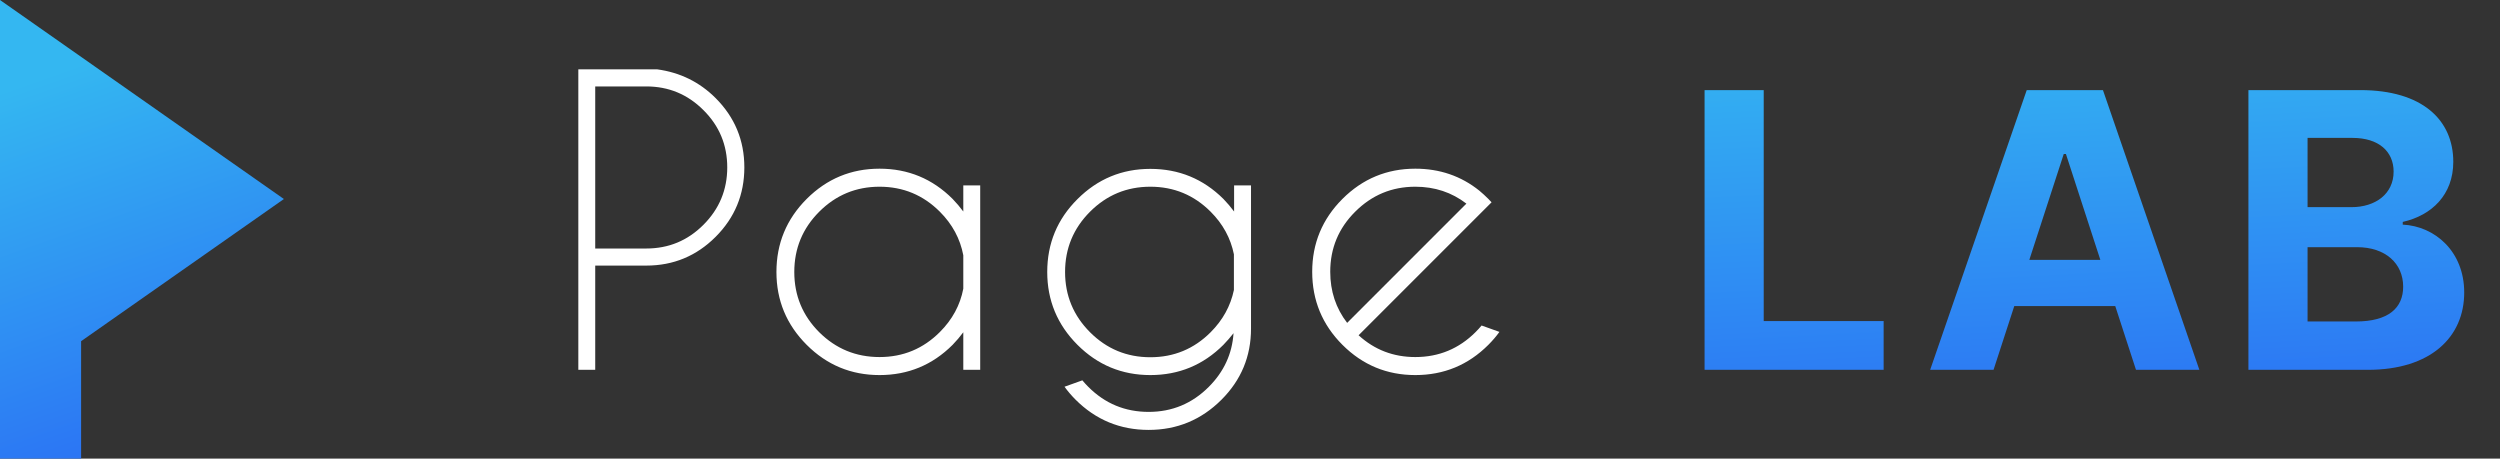 <svg width="169" height="31" viewBox="0 0 169 31" fill="none" xmlns="http://www.w3.org/2000/svg">
<rect x="0" y="0" width="169" height="31" fill="#333333" stroke="none"/>
<path fill-rule="evenodd" clip-rule="evenodd" d="M1.14441e-05 0L19.191 13.454L5.483 23.064V31H0V4.316H1.14441e-05V0Z" fill="url(#paint0_linear_124_787)"/>
<path d="M40.237 17.954V25H39.095V4.688H44.427C45.976 4.899 47.292 5.547 48.375 6.63C49.67 7.925 50.318 9.486 50.318 11.315C50.318 13.151 49.67 14.717 48.375 16.012C47.08 17.307 45.519 17.954 43.691 17.954H40.237ZM40.237 5.843V16.799H43.691C45.197 16.799 46.484 16.266 47.55 15.199C48.625 14.124 49.162 12.829 49.162 11.315C49.162 9.799 48.625 8.509 47.55 7.442C46.484 6.376 45.197 5.843 43.691 5.843H40.237ZM66.262 25H65.119V22.461C64.899 22.757 64.658 23.041 64.396 23.311C63.033 24.674 61.387 25.355 59.457 25.355C57.536 25.355 55.894 24.674 54.532 23.311C53.169 21.949 52.487 20.307 52.487 18.386C52.487 16.456 53.169 14.81 54.532 13.447C55.894 12.085 57.536 11.403 59.457 11.403C61.387 11.403 63.033 12.085 64.396 13.447C64.658 13.718 64.899 14.002 65.119 14.298V12.533H66.262V25ZM65.119 19.516V17.256C64.908 16.139 64.379 15.157 63.532 14.31C62.407 13.185 61.048 12.622 59.457 12.622C57.866 12.622 56.508 13.185 55.382 14.31C54.256 15.436 53.694 16.795 53.694 18.386C53.694 19.977 54.256 21.335 55.382 22.461C56.508 23.578 57.866 24.137 59.457 24.137C61.048 24.137 62.407 23.574 63.532 22.448C64.379 21.602 64.908 20.624 65.119 19.516ZM83.412 17.192C83.192 16.101 82.668 15.14 81.838 14.31C80.712 13.185 79.354 12.622 77.763 12.622C76.172 12.622 74.813 13.185 73.688 14.31C72.562 15.436 71.999 16.795 71.999 18.386C71.999 19.977 72.562 21.335 73.688 22.461C74.813 23.587 76.172 24.149 77.763 24.149C79.354 24.149 80.712 23.587 81.838 22.461C82.659 21.64 83.184 20.688 83.412 19.605V17.192ZM83.387 22.524C83.175 22.795 82.947 23.058 82.701 23.311C81.339 24.674 79.693 25.355 77.763 25.355C75.842 25.355 74.2 24.674 72.837 23.311C71.475 21.949 70.793 20.307 70.793 18.386C70.793 16.456 71.475 14.814 72.837 13.46C74.2 12.097 75.842 11.416 77.763 11.416C79.693 11.416 81.339 12.093 82.701 13.447C82.964 13.718 83.205 14.002 83.425 14.298V12.533H84.568V22.22C84.568 24.09 83.903 25.69 82.574 27.019C81.212 28.381 79.57 29.062 77.649 29.062C75.719 29.062 74.073 28.381 72.71 27.019C72.431 26.739 72.181 26.447 71.961 26.143L73.167 25.711C73.294 25.863 73.43 26.011 73.573 26.155C74.699 27.281 76.058 27.844 77.649 27.844C79.231 27.844 80.585 27.281 81.711 26.155C82.735 25.131 83.294 23.921 83.387 22.524ZM91.841 22.664C92.916 23.646 94.194 24.137 95.675 24.137C97.266 24.137 98.624 23.574 99.75 22.448C99.894 22.304 100.029 22.156 100.156 22.004L101.362 22.436C101.142 22.74 100.893 23.032 100.613 23.311C99.251 24.674 97.605 25.355 95.675 25.355C93.754 25.355 92.112 24.674 90.749 23.311C89.386 21.949 88.705 20.303 88.705 18.373C88.705 16.452 89.386 14.81 90.749 13.447C92.112 12.085 93.754 11.403 95.675 11.403C97.325 11.403 98.768 11.898 100.004 12.889C100.207 13.058 100.41 13.244 100.613 13.447C100.69 13.523 100.762 13.6 100.829 13.676L99.966 14.539L91.841 22.664ZM99.128 13.765C98.138 13.003 96.987 12.622 95.675 12.622C94.092 12.622 92.738 13.185 91.612 14.31C90.487 15.428 89.924 16.782 89.924 18.373C89.924 19.685 90.305 20.836 91.067 21.826L99.128 13.765Z" fill="white"/>
<path d="M115.229 25H127.334V21.704H119.227V6.091H115.229V25ZM134.763 25L136.166 20.688H142.99L144.393 25H148.677L142.159 6.091H137.007L130.479 25H134.763ZM137.182 17.567L139.509 10.412H139.657L141.983 17.567H137.182ZM151.993 25H160.072C164.319 25 166.581 22.784 166.581 19.774C166.581 16.977 164.578 15.287 162.426 15.185V15.001C164.393 14.557 165.842 13.163 165.842 10.938C165.842 8.104 163.737 6.091 159.564 6.091H151.993V25ZM155.991 21.732V16.709H159.342C161.263 16.709 162.454 17.817 162.454 19.377C162.454 20.799 161.485 21.732 159.25 21.732H155.991ZM155.991 14.004V9.322H159.029C160.801 9.322 161.808 10.236 161.808 11.603C161.808 13.099 160.589 14.004 158.955 14.004H155.991Z" fill="url(#paint1_linear_124_787)"/>
<defs>
<linearGradient id="paint0_linear_124_787" x1="1.83643e-07" y1="6.235" x2="9.047" y2="31.822" gradientUnits="userSpaceOnUse">
<stop stop-color="#34B7F1"/>
<stop offset="1" stop-color="#2B70F4"/>
</linearGradient>
<linearGradient id="paint1_linear_124_787" x1="37.191" y1="6.235" x2="38.678" y2="34.944" gradientUnits="userSpaceOnUse">
<stop stop-color="#34B7F1"/>
<stop offset="1" stop-color="#2B70F4"/>
</linearGradient>
</defs>
</svg>
